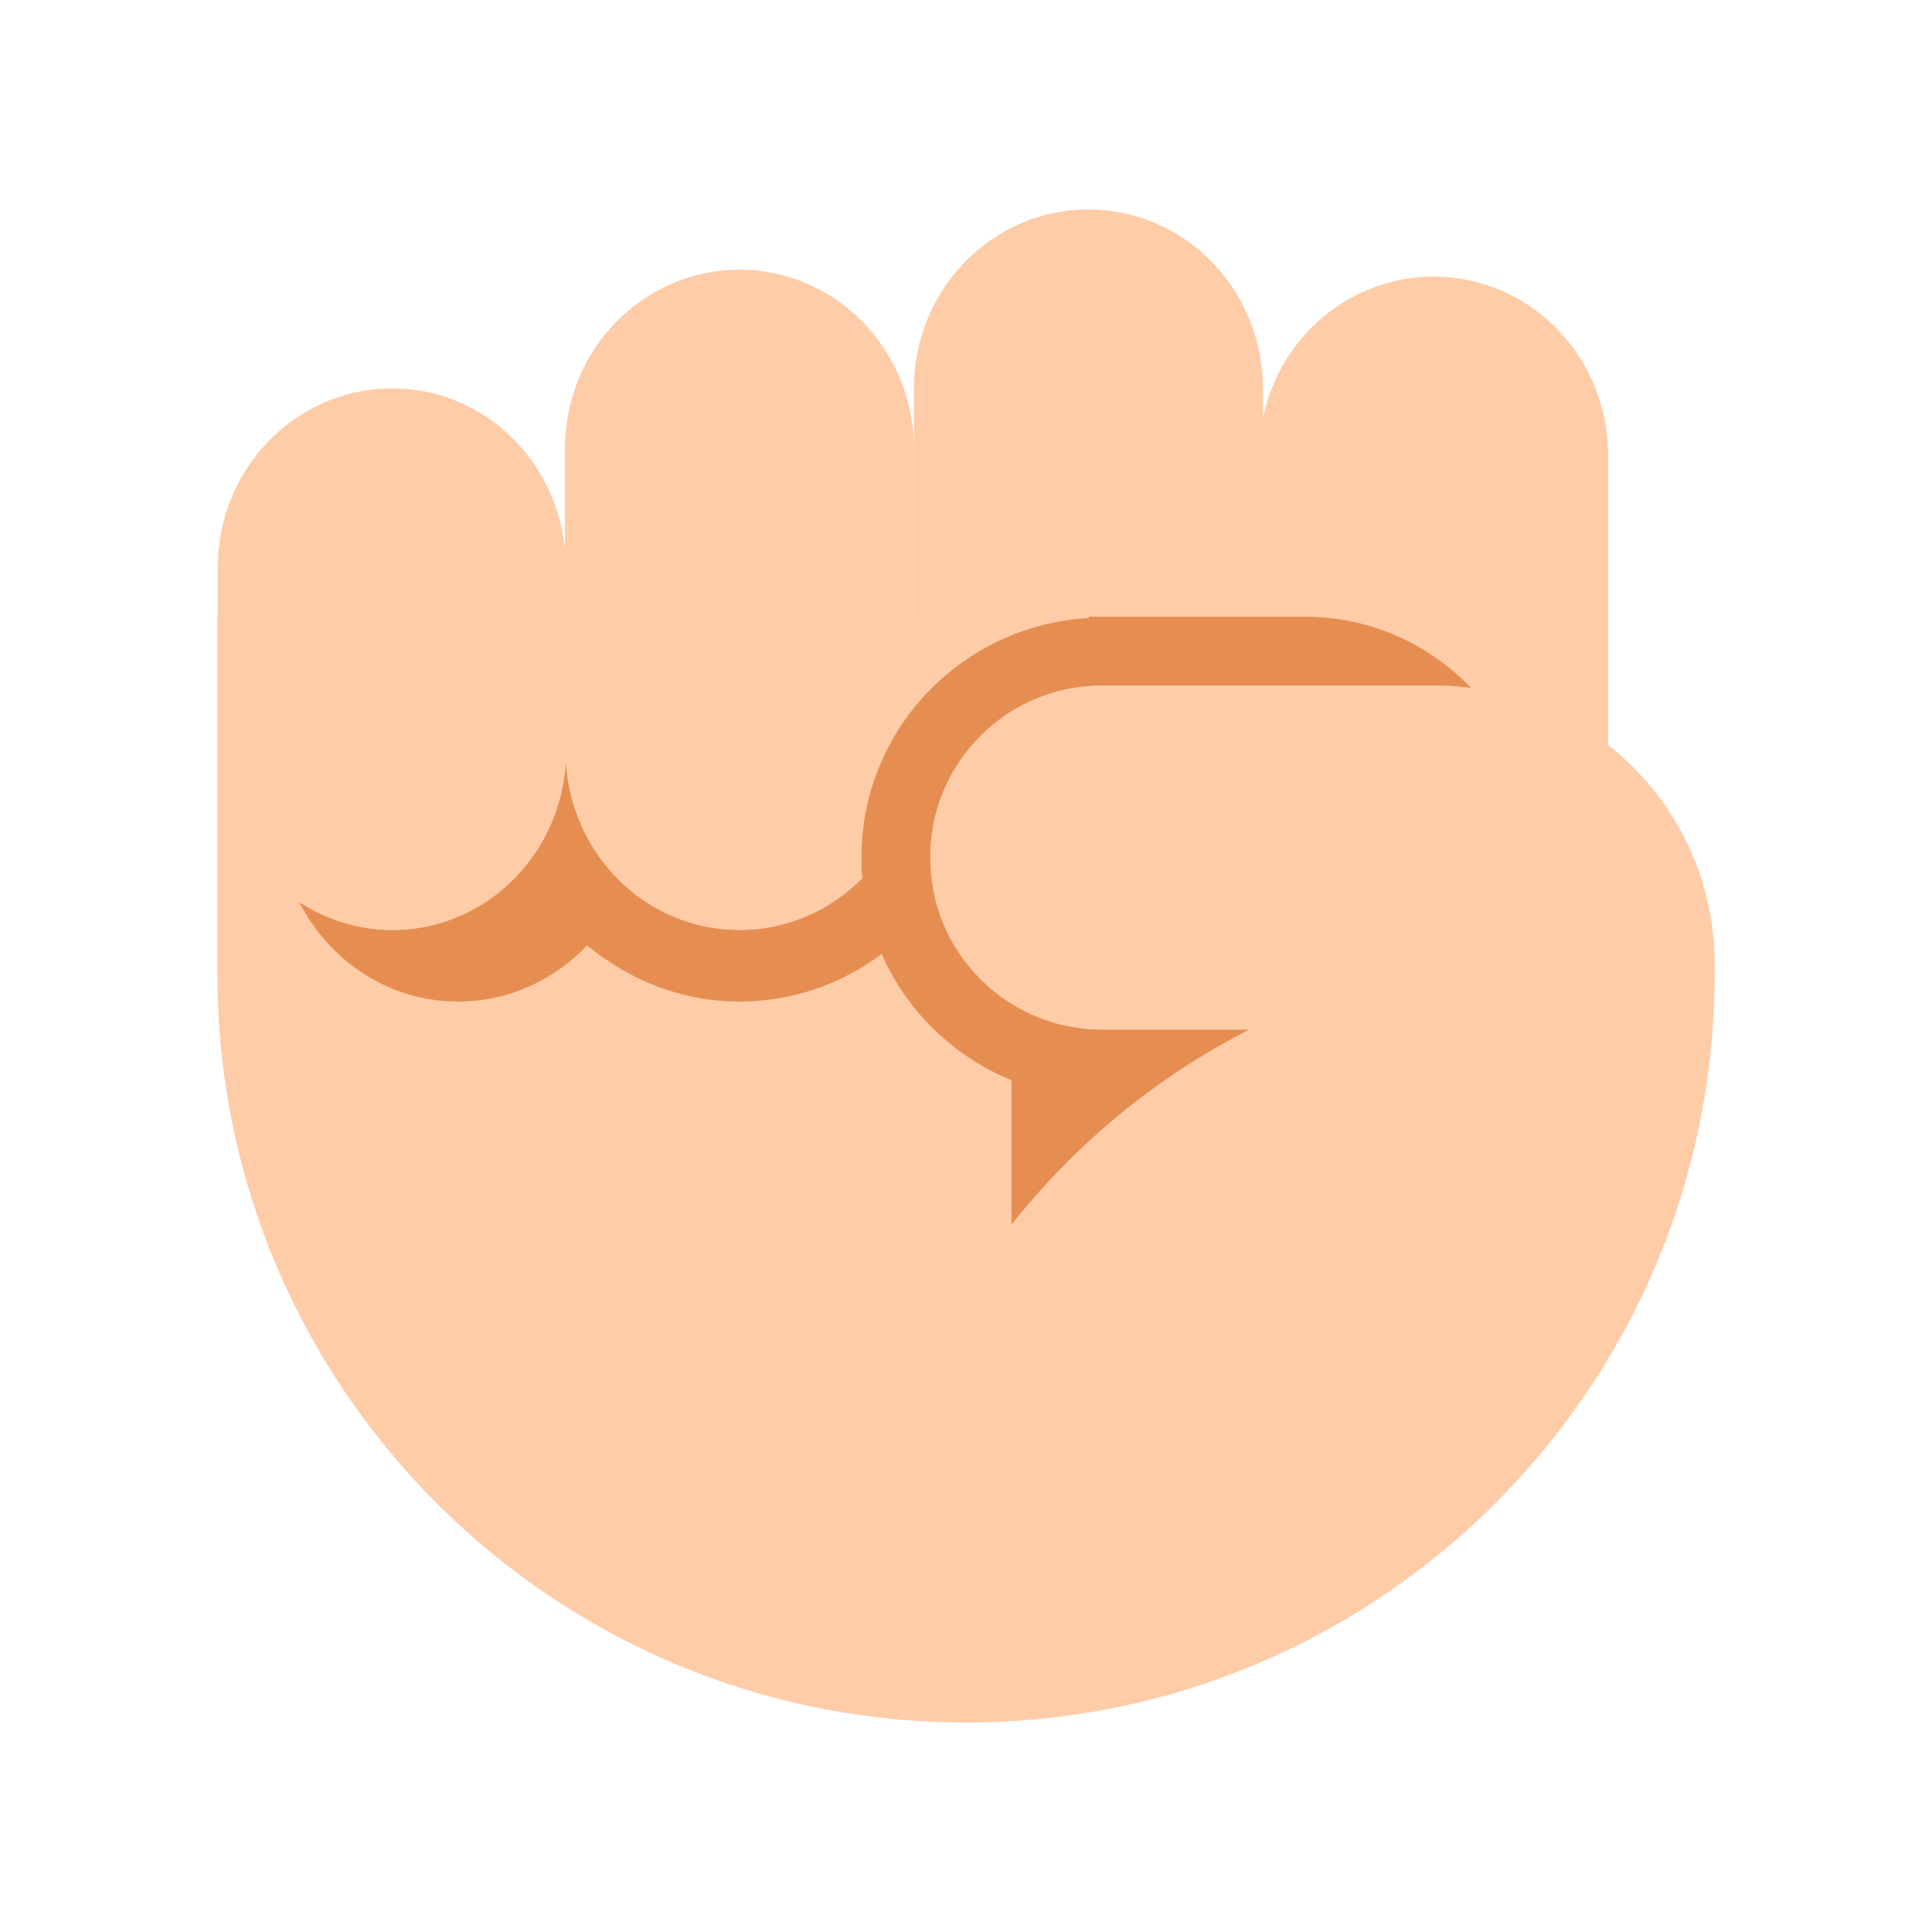 <?xml version="1.0" encoding="UTF-8"?><svg id="Layer_1" xmlns="http://www.w3.org/2000/svg" viewBox="0 0 40 40"><rect width="40" height="40" transform="translate(40 40) rotate(-180)" fill="none"/><g><path d="m31.12,20.163v-7.393H4.5v7.393c0,8.56,6.94,15.5,15.5,15.5s15.5-6.94,15.5-15.5h-4.38Z" fill="#ffcca8"/><g><path d="m18.922,15.55c0,2.046-1.617,3.704-3.613,3.704-1.929,0-3.491-1.555-3.593-3.506-.102,1.952-1.664,3.506-3.593,3.506-.712,0-1.372-.219-1.931-.583.622,1.222,1.855,2.065,3.292,2.065,1.049,0,1.993-.448,2.671-1.163.867.716,1.955,1.163,3.155,1.163,1.954,0,3.631-1.149,4.473-2.813-.529-.644-.86-1.465-.86-2.373h0Z" fill="#e68e51"/><path d="m29.682,5.726c-1.741,0-3.193,1.259-3.535,2.935v-.619s0,0,0,0c0-2.046-1.617-3.705-3.613-3.705s-3.613,1.659-3.613,3.705h0v7.509h0c0,.908.331,1.729.86,2.373.663.807,1.643,1.331,2.753,1.331,1.74,0,3.192-1.263,3.535-2.943v8.976h7.225v-15.864s0-.003,0-.004c0-2.039-1.617-3.693-3.612-3.693Z" fill="#ffcca8"/><path d="m11.716,15.748c.102,1.952,1.664,3.506,3.593,3.506,1.995,0,3.613-1.659,3.613-3.704,0,0,0,0,0,0v-6.262s0,0,0,0c0-2.046-1.617-3.704-3.613-3.704s-3.613,1.659-3.613,3.704h0s0,0,0,0v2.061c-.195-1.857-1.711-3.308-3.574-3.308-1.995,0-3.613,1.659-3.613,3.705h0v3.805h0c0,1.316.673,2.464,1.681,3.121.56.365,1.219.583,1.931.583,1.929,0,3.491-1.555,3.593-3.506Z" fill="#ffcca8"/></g><path d="m25.875,21.315h-3.055c-1.967,0-3.561-1.594-3.561-3.561s1.594-3.561,3.561-3.561h6.922c.243,0,.481.02.716.049-.87-.905-2.087-1.474-3.442-1.474h-4.471v.028c-2.623.146-4.71,2.298-4.71,4.957,0,2.088,1.286,3.871,3.108,4.613v2.99c1.328-1.677,3.007-3.065,4.932-4.042Z" fill="#e68e51"/><path d="m30.458,14.243c-.235-.029-.473-.049-.716-.049h-6.922c-1.967,0-3.561,1.594-3.561,3.561s1.594,3.561,3.561,3.561h3.055c-1.926.976-3.604,2.365-4.932,4.042-1.994,2.518-3.192,5.693-3.192,9.155h5.577l9.224-10.037v-3.16h1.919c.568,0,1.029-.461,1.029-1.029v-.334c0-2.937-2.201-5.355-5.042-5.709Z" fill="#ffcca8"/></g></svg>